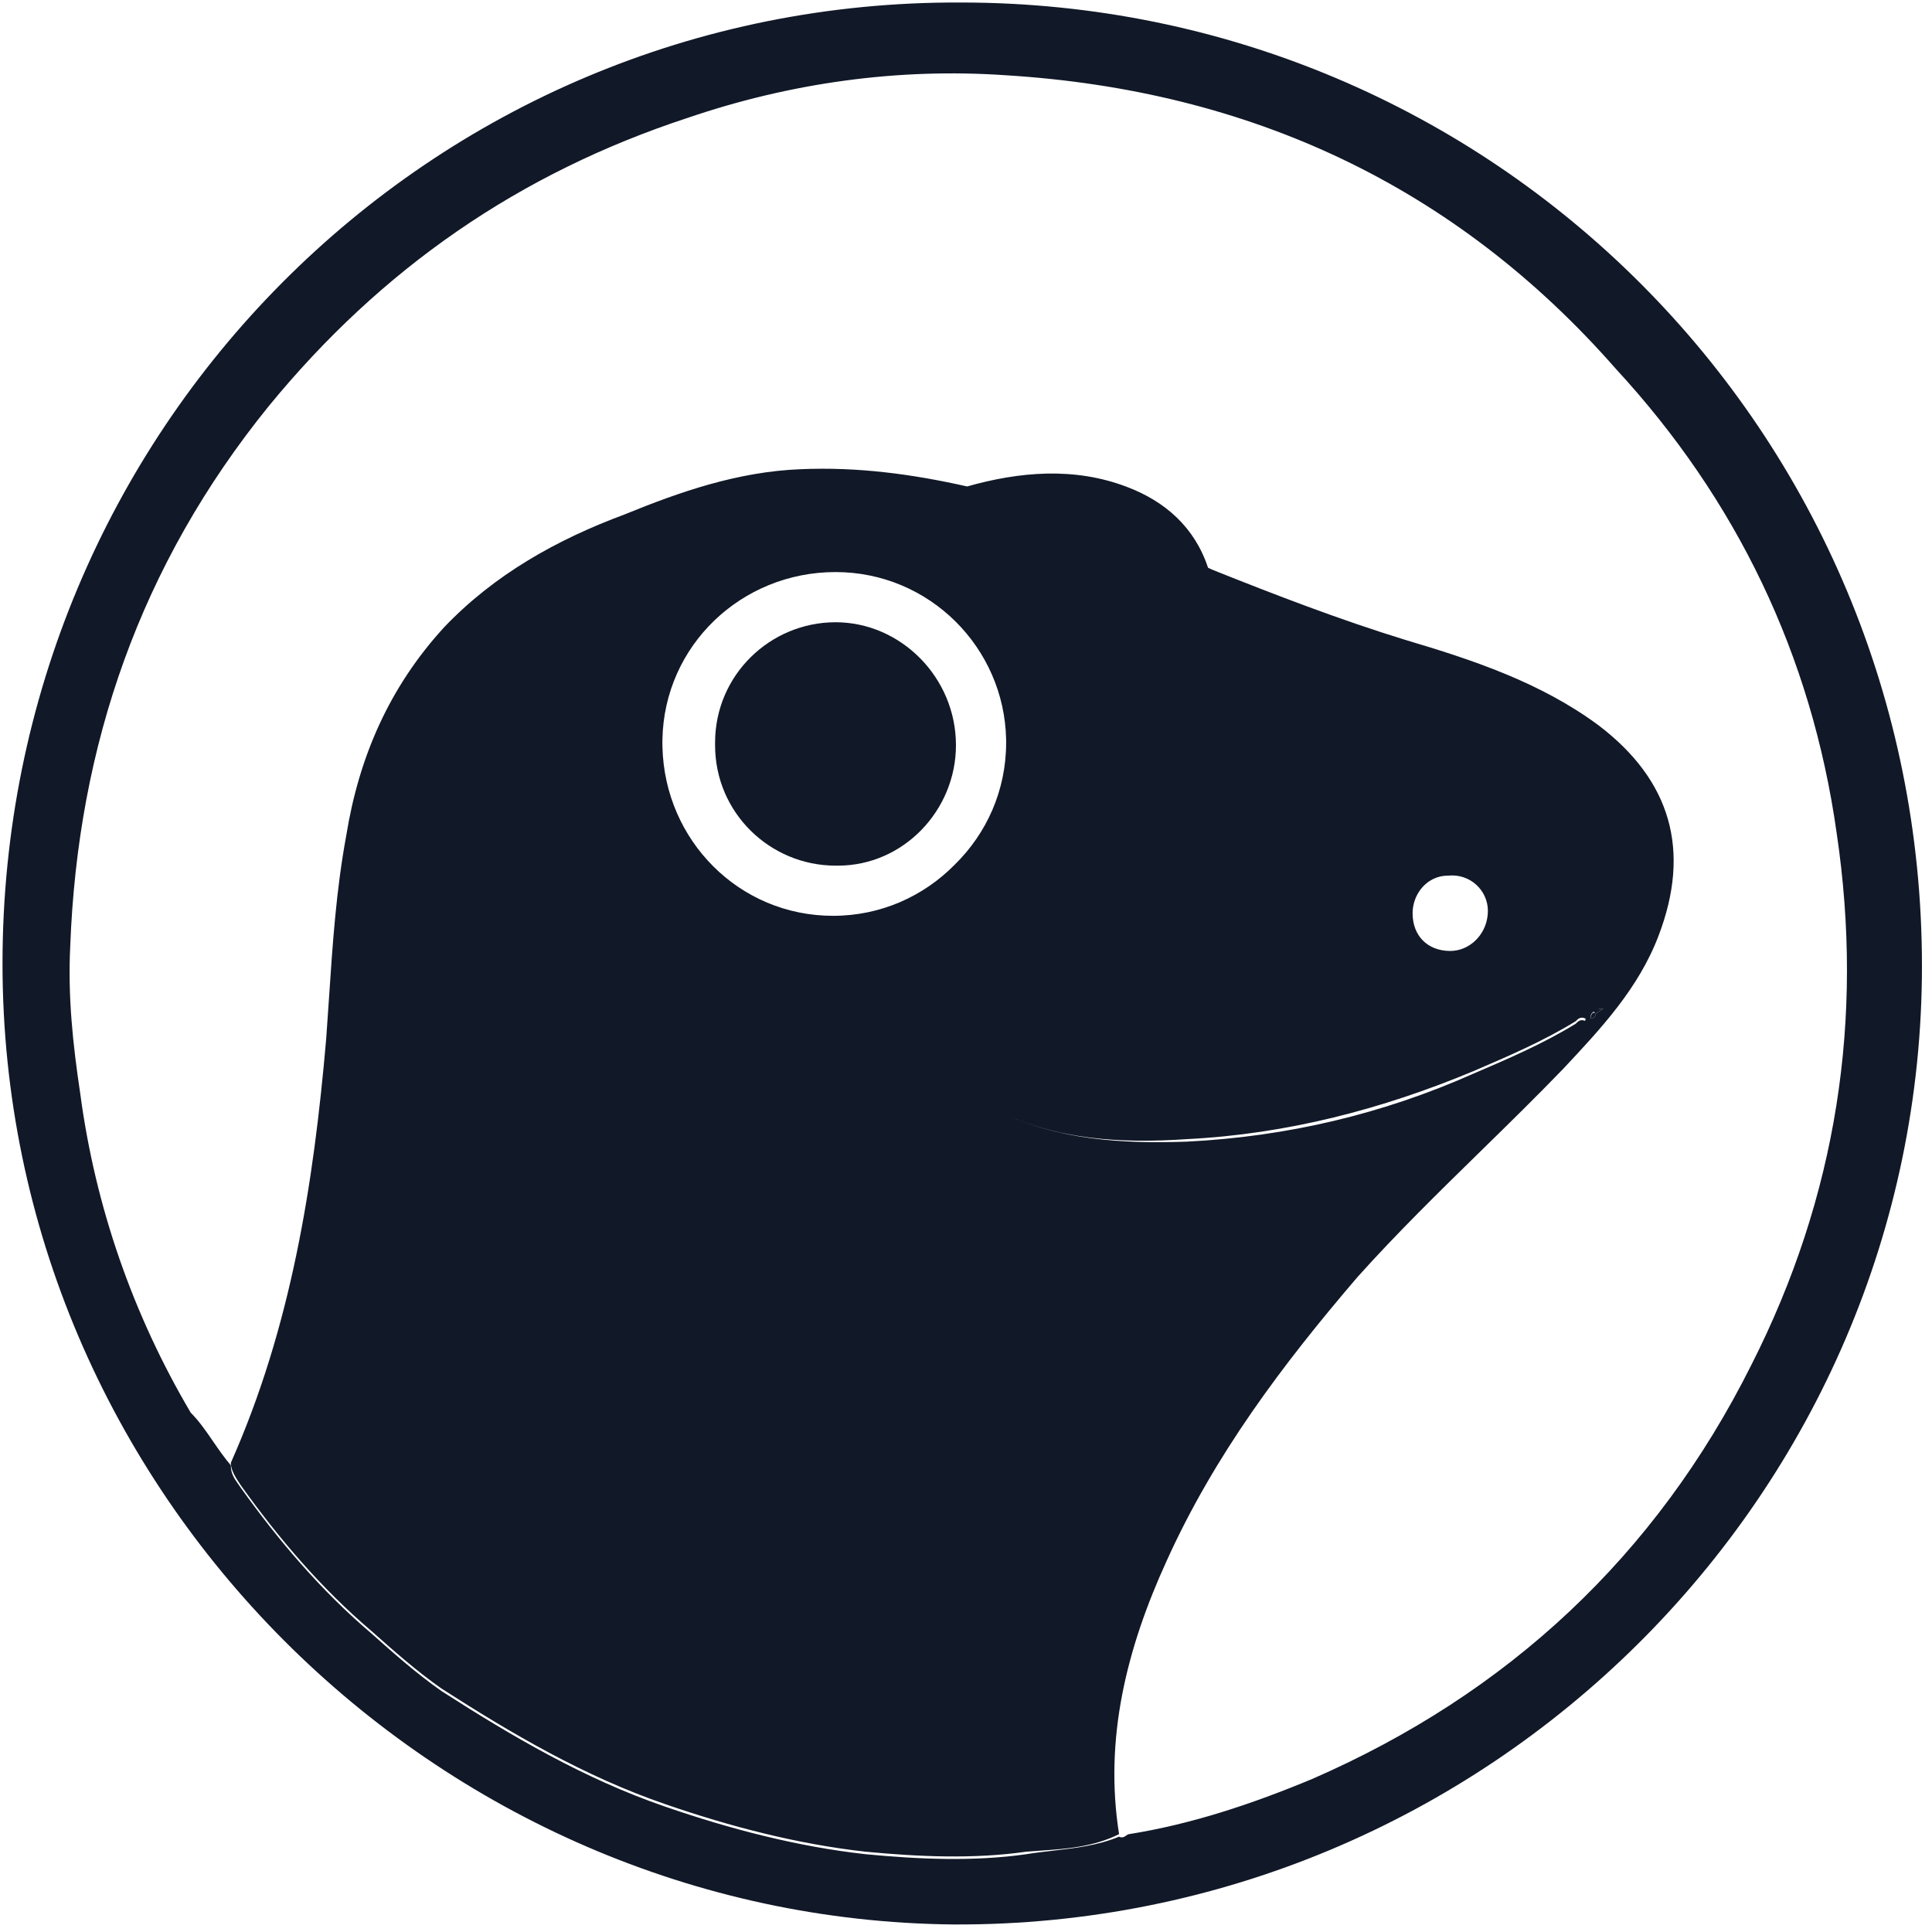 <svg width="80" height="80" viewBox="0 0 80 80" fill="none" xmlns="http://www.w3.org/2000/svg">
<g clip-path="url(#clip0_46_65)">
<path fill-rule="evenodd" clip-rule="evenodd" d="M39.792 0.104C61.818 0.104 79.584 17.87 79.584 40C79.584 61.818 61.61 79.792 39.48 79.688C18.078 79.481 0.104 61.818 0.104 39.896C0.104 17.87 17.766 7.02701e-05 39.792 0.104ZM9.558 60.675C9.558 61.02 9.701 61.221 9.868 61.458C9.903 61.507 9.938 61.557 9.974 61.611C11.533 63.792 13.299 65.87 15.377 67.636C16.312 68.468 17.247 69.299 18.286 70.026C21.195 71.896 24.208 73.662 27.532 74.805C30.234 75.74 33.039 76.468 35.844 76.779C38.026 76.987 40.312 77.091 42.493 76.779C42.858 76.719 43.232 76.675 43.609 76.632C44.522 76.527 45.456 76.419 46.338 76.052C46.473 76.12 46.564 76.056 46.639 76.002C46.68 75.974 46.717 75.948 46.753 75.948C49.351 75.532 51.844 74.701 54.338 73.662C62.442 70.13 68.571 64.416 72.519 56.52C76.052 49.559 77.195 42.182 76.052 34.494C75.013 27.117 71.896 20.675 66.909 15.273C60.26 7.688 51.74 3.74 41.662 3.117C37.195 2.805 32.727 3.429 28.468 4.883C21.506 7.169 15.792 11.117 11.117 16.831C5.818 23.377 3.221 30.857 2.909 39.169C2.805 41.247 3.013 43.221 3.325 45.299C3.948 49.974 5.506 54.442 7.896 58.494C8.243 58.841 8.526 59.252 8.816 59.674C9.047 60.01 9.282 60.353 9.558 60.675ZM46.338 75.948C45.278 76.478 44.143 76.558 43.06 76.633C42.87 76.647 42.68 76.66 42.493 76.675C40.312 76.987 38.026 76.883 35.844 76.675C33.039 76.364 30.234 75.636 27.532 74.701C24.208 73.558 21.195 71.792 18.286 69.922C17.247 69.195 16.312 68.364 15.377 67.533L15.377 67.533C13.299 65.766 11.532 63.688 9.974 61.507C9.766 61.195 9.558 60.883 9.558 60.572C12.052 54.961 12.987 49.039 13.507 43.013C13.548 42.452 13.585 41.891 13.623 41.33C13.772 39.086 13.922 36.842 14.338 34.597C14.857 31.377 16.104 28.468 18.39 25.974C20.468 23.792 23.065 22.338 25.87 21.299C28.156 20.364 30.545 19.533 33.143 19.429C35.512 19.326 37.779 19.631 40.046 20.143C42.214 19.53 44.483 19.331 46.649 20.156C48.254 20.758 49.472 21.844 50.022 23.508C50.075 23.533 50.128 23.559 50.182 23.584C52.779 24.623 55.48 25.662 58.182 26.494C60.987 27.325 63.792 28.26 66.182 30.026C69.195 32.312 70.026 35.221 68.675 38.753C67.844 40.935 66.286 42.597 64.727 44.26C63.605 45.423 62.45 46.554 61.294 47.684L61.294 47.684C59.562 49.38 57.828 51.075 56.208 52.883C53.091 56.52 50.286 60.26 48.312 64.624C46.649 68.26 45.714 72 46.338 75.948ZM66.39 41.766C66.286 41.766 66.182 41.766 66.078 41.87C65.974 41.87 65.87 41.974 65.87 42.078V42.182C65.974 42.182 66.078 42.078 66.078 41.974L66.39 41.766ZM27.43 30.612C27.429 30.659 27.428 30.706 27.428 30.753C27.428 30.814 27.429 30.875 27.431 30.936C27.525 34.8 30.606 37.922 34.493 37.922L34.493 37.922C36.477 37.922 38.25 37.109 39.537 35.8C40.849 34.513 41.662 32.738 41.662 30.753L41.662 30.699C41.662 30.668 41.661 30.637 41.661 30.607C41.583 26.828 38.495 23.688 34.597 23.688C30.697 23.688 27.506 26.731 27.43 30.612ZM40.416 45.507L40.416 45.508L40.416 45.507L40.416 45.507ZM49.143 47.169C46.456 47.354 43.77 47.209 41.305 45.997C43.77 47.21 46.456 47.365 49.143 47.273C53.299 47.065 57.247 46.13 60.987 44.468C62.442 43.844 63.896 43.221 65.247 42.39C65.346 42.291 65.444 42.192 65.632 42.272C65.644 42.244 65.654 42.214 65.662 42.182C65.454 42.078 65.351 42.182 65.247 42.286C63.896 43.117 62.441 43.74 60.987 44.364C57.247 45.922 53.299 46.961 49.143 47.169ZM60.182 39.371C60.958 39.3 61.61 38.6 61.61 37.714C61.61 36.883 60.883 36.156 59.948 36.26C59.428 36.26 58.99 36.544 58.734 36.96C58.581 37.209 58.493 37.507 58.493 37.818C58.493 37.818 58.493 37.818 58.493 37.818C58.493 37.823 58.493 37.828 58.493 37.834C58.5 38.751 59.11 39.365 60.026 39.377C60.034 39.377 60.043 39.377 60.052 39.377C60.096 39.377 60.139 39.375 60.182 39.371Z" fill="#111827"/>
<path fill-rule="evenodd" clip-rule="evenodd" d="M66.078 41.974C66.078 42.078 65.974 42.182 65.87 42.182C65.87 41.974 65.974 41.87 66.078 41.974ZM66.39 41.766L66.078 41.974L65.974 41.87C66.182 41.766 66.286 41.766 66.39 41.766Z" fill="#111827"/>
<path fill-rule="evenodd" clip-rule="evenodd" d="M39.584 30.857C39.584 33.559 37.403 35.844 34.701 35.844H34.597C31.896 35.844 29.61 33.663 29.61 30.857V30.753C29.61 27.948 31.896 25.766 34.597 25.766C37.299 25.766 39.584 28.052 39.584 30.857Z" fill="#111827"/>
</g>
<defs>
<clipPath id="clip0_46_65">
<rect width="80" height="80" fill="white"/>
</clipPath>
</defs>
</svg>
